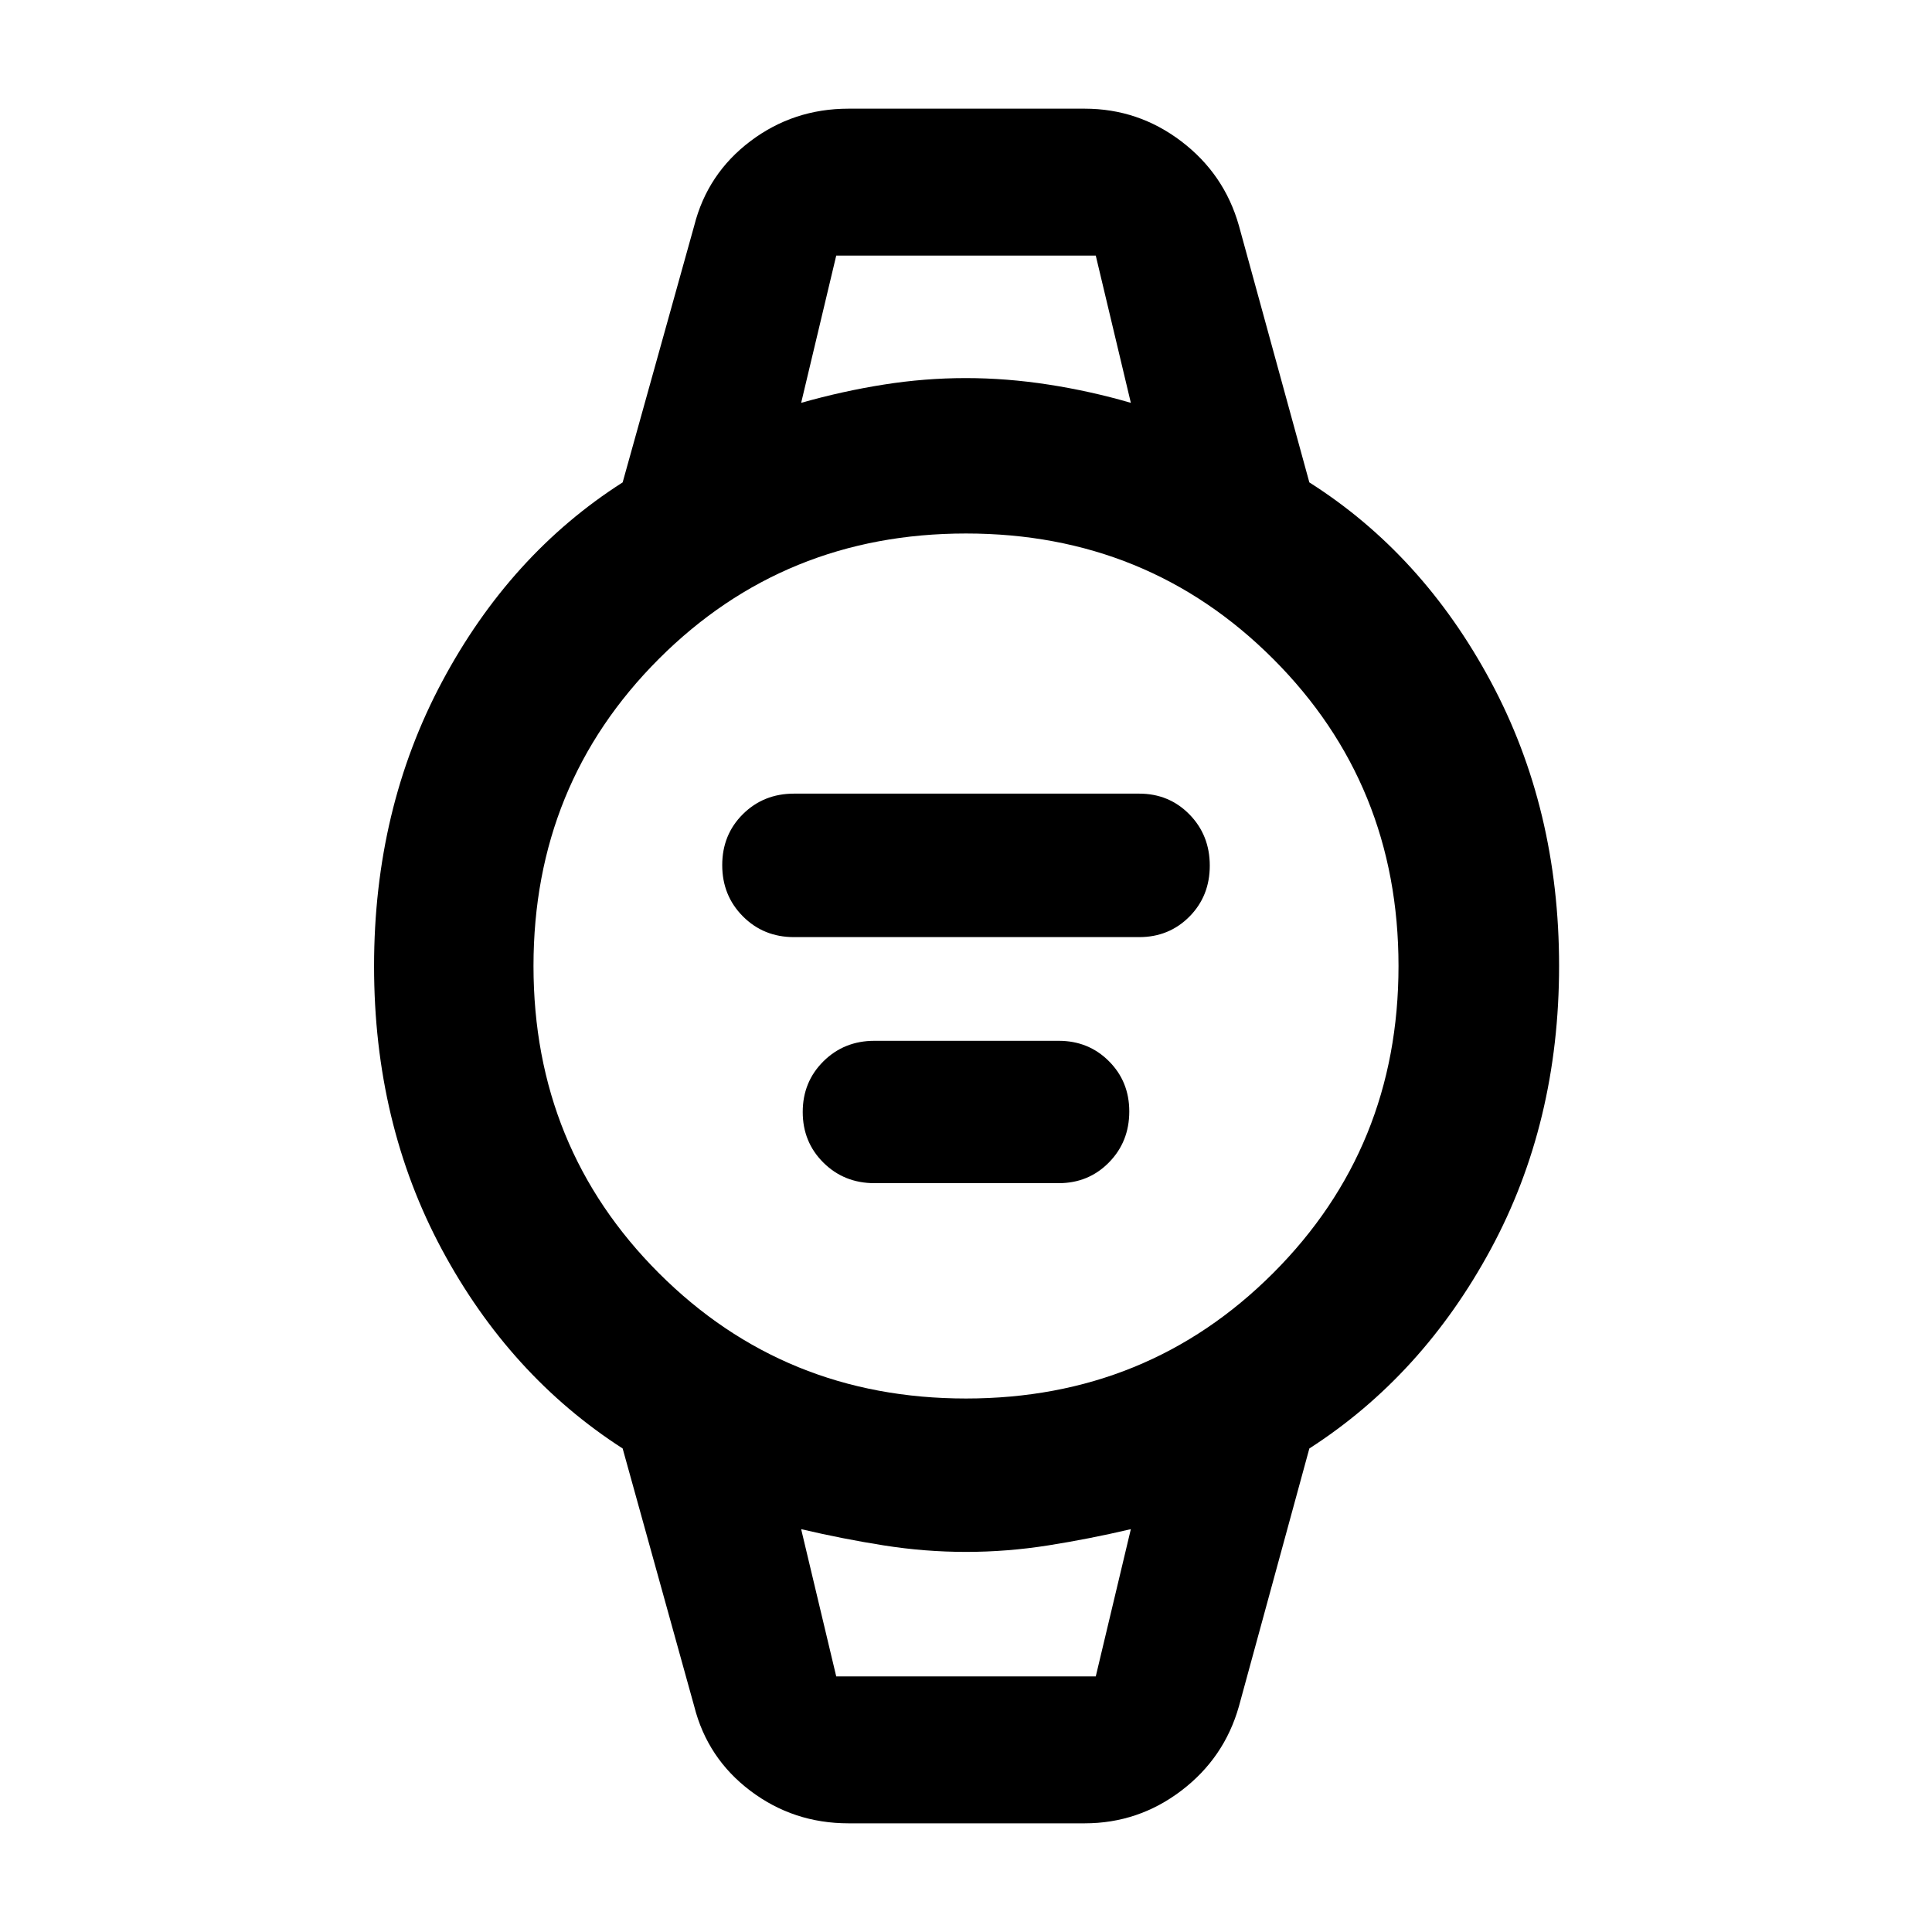 <svg xmlns="http://www.w3.org/2000/svg" width="48" height="48" viewBox="0 -960 960 960"><path d="M394.52-494.35q-15.09 0-25.37-10.31-10.28-10.32-10.28-25.46t10.28-25.34q10.28-10.19 25.37-10.19h171.52q14.85 0 24.97 10.31 10.12 10.32 10.12 25.46t-10.12 25.34q-10.12 10.19-24.97 10.19H394.52Zm40 122.26q-15.09 0-25.37-10.2-10.28-10.2-10.28-25.17 0-14.97 10.28-25.17 10.28-10.2 25.37-10.2h91.52q14.85 0 24.97 10.12t10.12 24.97q0 15.09-10.12 25.37-10.12 10.28-24.97 10.28h-91.52ZM421.61-54q-27.35 0-48.73-16.14-21.37-16.14-27.92-41.99l-35.57-128.13q-56.13-36.13-89.83-98.89-33.69-62.76-33.69-140.78 0-78.03 33.8-141.35 33.79-63.33 89.72-99.02l35.57-127.57q6.55-25.85 27.92-41.99Q394.26-906 421.61-906h117.35q26.7 0 48.04 16.24 21.35 16.24 28.61 41.89l35 127.57q56.18 35.65 90.13 98.92 33.96 63.26 33.96 141.3 0 78.04-33.98 140.86-33.98 62.83-90.11 98.96l-35 128.13Q608.35-86.48 587-70.24 565.66-54 538.96-54H421.61ZM480-265.09q90.3 0 152.61-62.3 62.3-62.31 62.3-152.61 0-90.3-62.3-152.61-62.31-62.3-152.61-62.3-90.3 0-152.61 62.3-62.3 62.31-62.3 152.61 0 90.3 62.3 152.61 62.31 62.3 152.61 62.3Zm-81.91-494.74q20.74-5.87 41.11-9.08 20.37-3.22 40.66-3.22 20.3 0 41.09 3.22 20.79 3.21 40.96 9.08L544.48-833H415.52l-17.43 73.17ZM415.52-127h128.96l17.43-73.17q-20.74 4.87-41.11 8.08-20.37 3.22-40.8 3.22-20.43 0-40.8-3.22-20.37-3.21-41.11-8.08L415.52-127Zm-17.43-706h163.82-163.82Zm17.43 706h-17.43 163.82-146.39Z"/></svg>